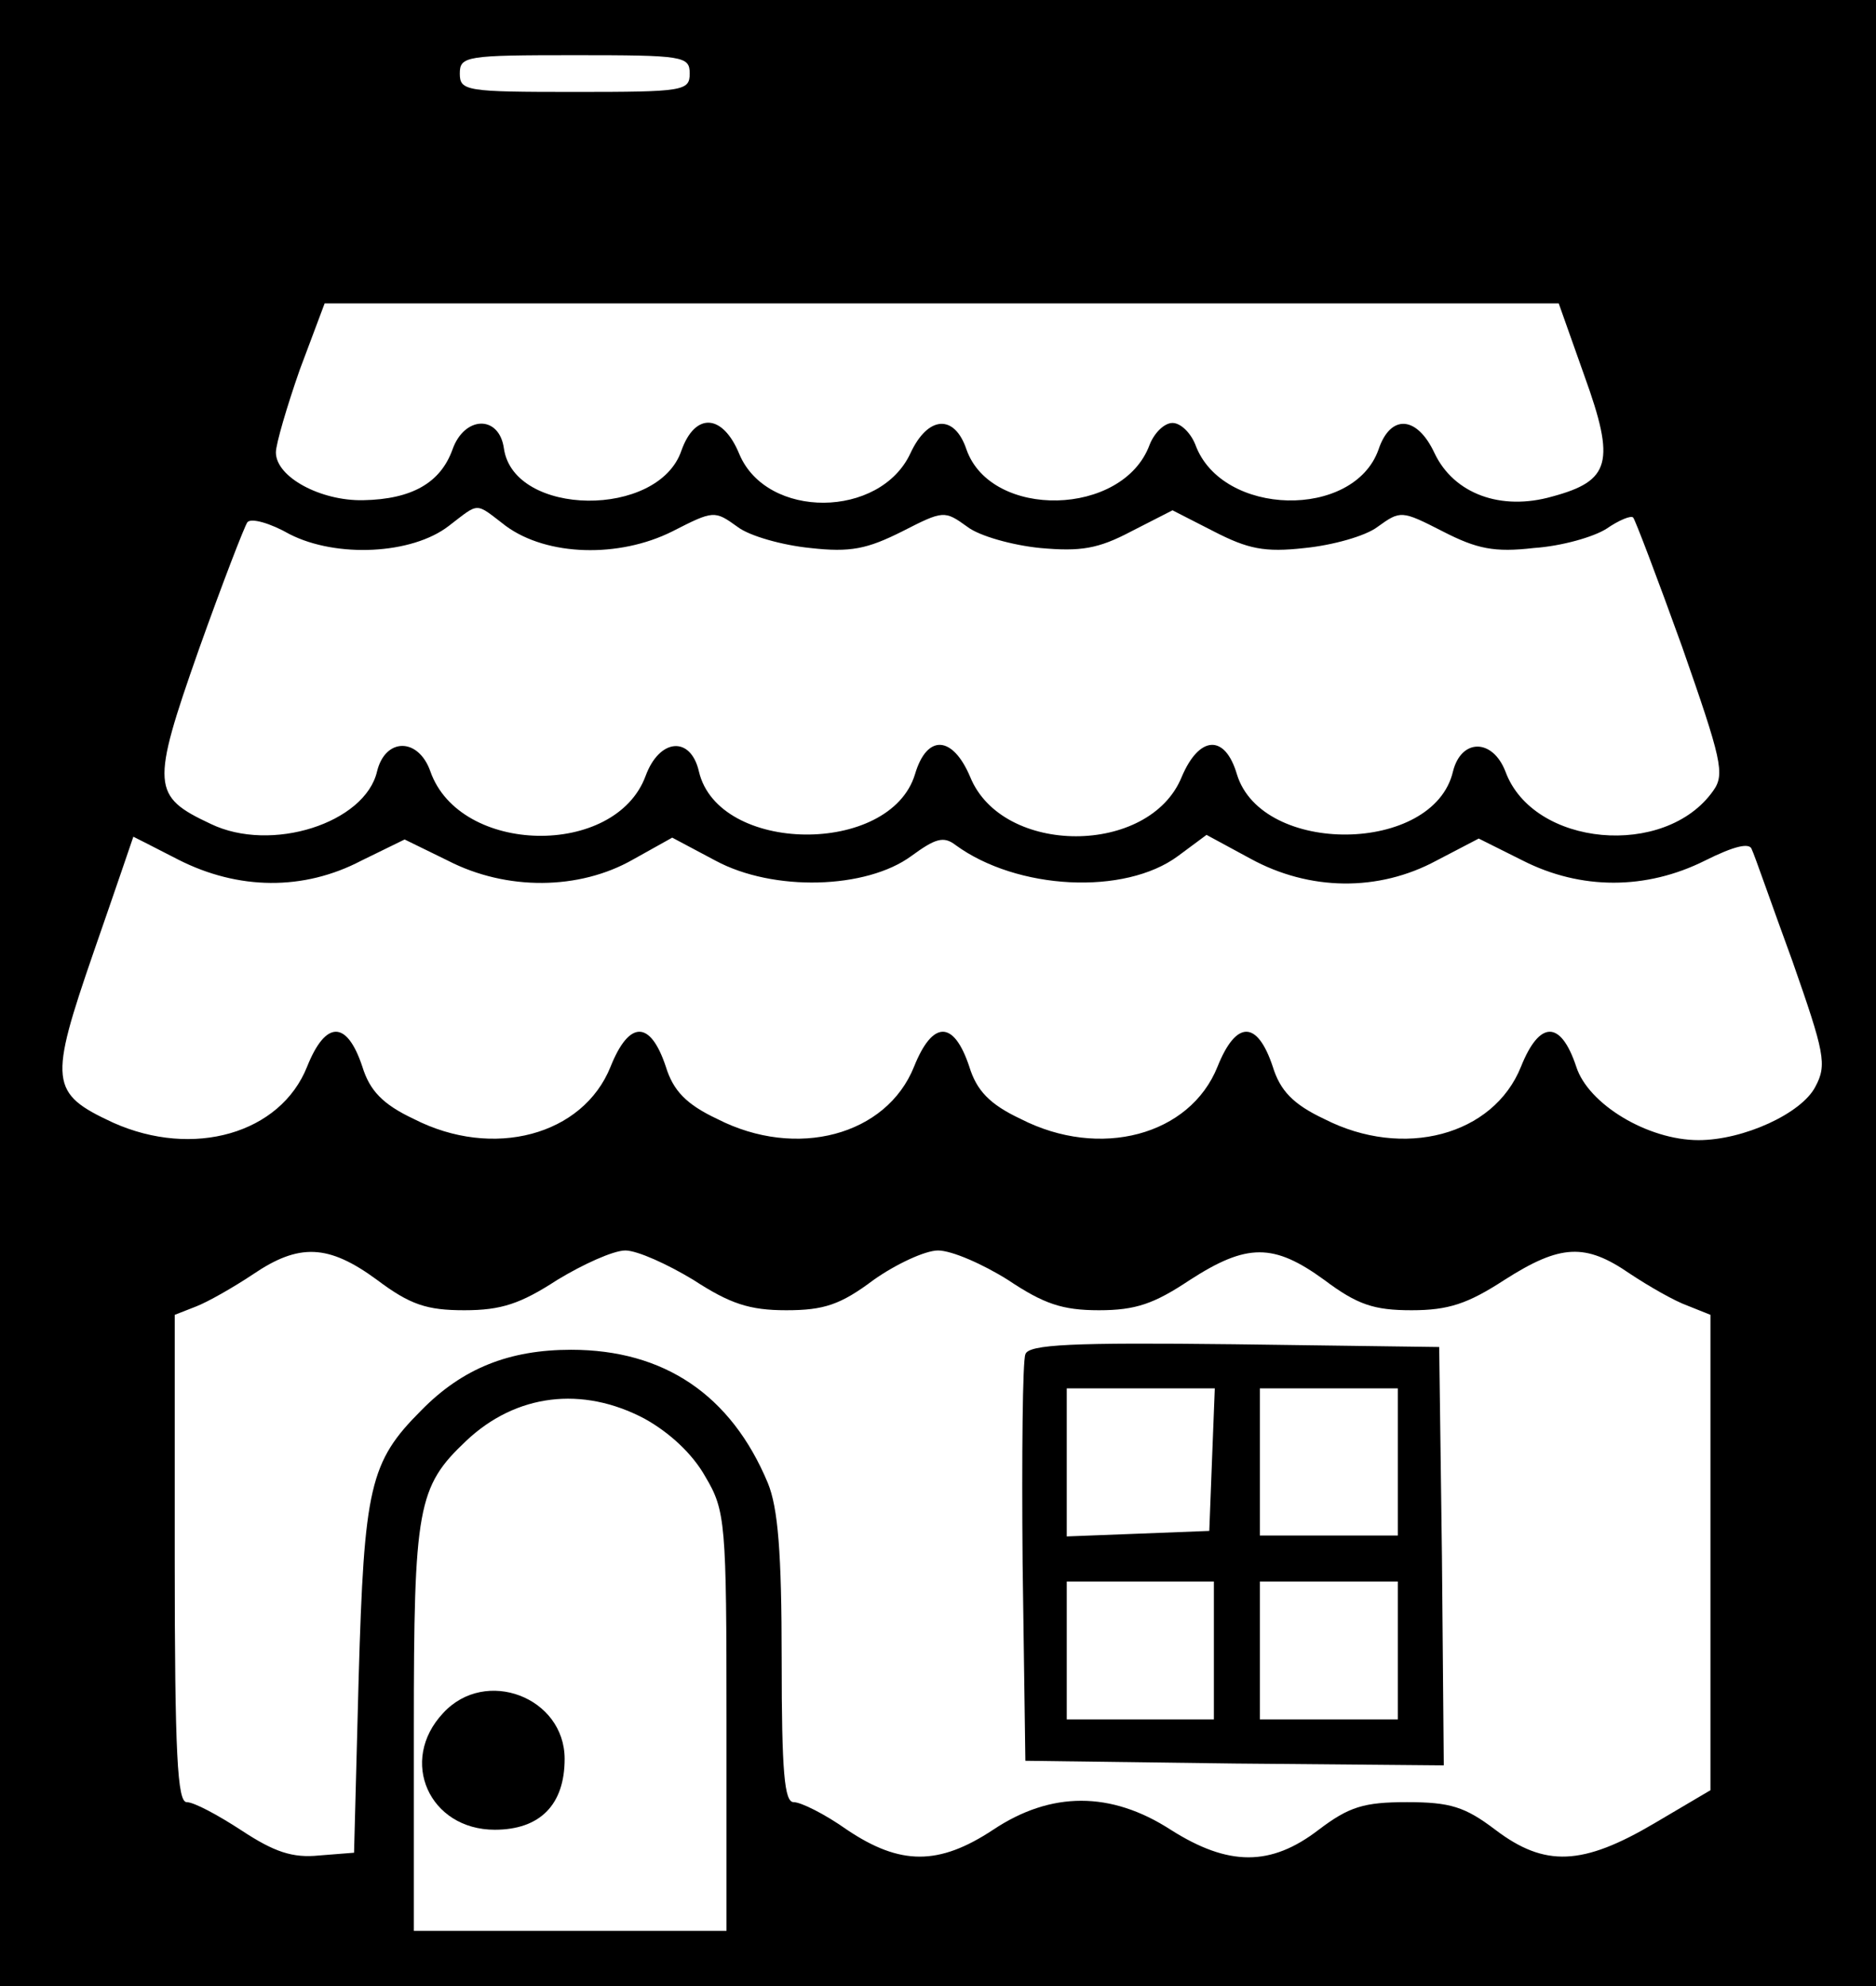 <?xml version="1.0" standalone="no"?>
<!DOCTYPE svg PUBLIC "-//W3C//DTD SVG 20010904//EN"
 "http://www.w3.org/TR/2001/REC-SVG-20010904/DTD/svg10.dtd">
<svg version="1.0" xmlns="http://www.w3.org/2000/svg"
 width="204pt" height="216pt" viewBox="0 0 204 216"
 preserveAspectRatio="xMidYMid meet">

<g transform="translate(0,216) scale(0.1,-0.1)"
fill="#000000" stroke="none">
<path d="M0 1080 l0 -1080 1020 0 1020 0 0 1080 0 1080 -1020 0 -1020 0 0
-1080z m750 1000 c0 -19 -7 -20 -125 -20 -118 0 -125 1 -125 20 0 19 7 20 125
20 118 0 125 -1 125 -20z m973 -329 c34 -94 28 -114 -35 -131 -56 -16 -107 3
-128 47 -19 41 -48 43 -61 4 -27 -76 -170 -73 -199 5 -5 13 -16 24 -25 24 -9
0 -20 -11 -25 -24 -29 -78 -172 -81 -199 -5 -13 39 -42 37 -61 -4 -33 -71
-156 -72 -186 -1 -18 44 -48 46 -63 4 -25 -74 -182 -72 -193 2 -5 37 -43 36
-56 -1 -13 -36 -44 -54 -97 -55 -46 -1 -95 25 -95 52 0 9 12 50 26 90 l27 72
671 0 671 0 28 -79z m-1173 -163 c45 -33 123 -35 181 -6 45 23 46 23 71 5 13
-10 49 -20 79 -23 44 -5 62 -1 100 18 45 23 46 23 71 5 13 -10 49 -20 79 -23
44 -4 63 -1 99 18 l45 23 45 -23 c37 -19 55 -23 99 -18 30 3 66 13 79 23 25
18 26 18 71 -5 37 -19 56 -23 99 -18 30 2 65 12 79 21 13 9 27 15 29 12 2 -2
26 -65 53 -140 43 -123 47 -139 34 -157 -52 -74 -196 -61 -226 21 -14 36 -48
36 -57 0 -21 -90 -208 -92 -235 -3 -13 44 -41 42 -60 -3 -35 -86 -195 -86
-230 0 -19 45 -47 47 -60 3 -27 -89 -214 -87 -235 3 -9 39 -43 36 -58 -5 -33
-89 -202 -86 -234 5 -13 37 -49 37 -58 0 -13 -56 -115 -89 -181 -57 -64 30
-65 41 -13 189 26 73 50 135 53 139 4 5 25 -1 46 -13 51 -26 133 -22 173 9 34
26 28 26 62 0z m-356 -363 c65 -33 136 -34 199 -1 l47 23 47 -23 c64 -33 143
-32 201 1 l43 24 47 -25 c63 -34 164 -31 213 5 26 19 35 22 48 12 67 -49 184
-55 242 -12 l31 23 48 -26 c64 -35 139 -36 202 -2 l46 24 48 -24 c63 -32 134
-32 198 0 32 16 49 20 51 12 3 -6 22 -61 44 -121 35 -100 38 -113 25 -137 -15
-29 -78 -58 -127 -58 -55 0 -120 39 -133 80 -17 51 -40 50 -60 0 -30 -75 -128
-101 -214 -57 -34 16 -48 31 -56 57 -17 51 -40 50 -60 0 -30 -75 -128 -101
-214 -57 -34 16 -48 31 -56 57 -17 51 -40 50 -60 0 -30 -75 -128 -101 -214
-57 -34 16 -48 31 -56 57 -17 51 -40 50 -60 0 -30 -75 -128 -101 -214 -57 -34
16 -48 31 -56 57 -17 51 -40 50 -60 0 -29 -73 -124 -100 -211 -61 -69 32 -70
44 -21 186 24 69 43 125 43 125 0 0 22 -11 49 -25z m216 -457 c36 -27 54 -33
95 -33 40 0 61 7 101 33 28 17 61 32 74 32 13 0 46 -15 74 -32 40 -26 61 -33
101 -33 41 0 59 6 95 33 24 17 56 32 70 32 15 0 49 -15 76 -32 39 -26 59 -33
99 -33 40 0 60 7 99 33 62 40 91 40 146 0 36 -27 54 -33 95 -33 40 0 61 7 101
33 61 39 88 40 136 7 21 -14 49 -30 63 -35 l25 -10 0 -258 0 -259 -61 -36
c-78 -46 -119 -48 -173 -7 -33 25 -49 30 -96 30 -47 0 -63 -5 -96 -30 -52 -40
-98 -40 -161 0 -65 42 -130 42 -193 0 -59 -39 -101 -39 -159 0 -24 17 -50 30
-58 30 -10 0 -13 32 -13 155 0 117 -4 165 -15 192 -40 96 -113 145 -214 145
-67 0 -118 -20 -163 -66 -56 -56 -62 -83 -68 -291 l-5 -190 -38 -3 c-29 -3
-49 4 -84 27 -26 17 -52 31 -60 31 -10 0 -13 51 -13 265 l0 265 23 9 c13 5 41
21 62 35 50 34 82 33 135 -6z m291 -151 c27 -15 52 -38 66 -63 22 -37 23 -50
23 -266 l0 -228 -170 0 -170 0 0 220 c0 241 4 263 57 313 54 51 126 60 194 24z"/>
<path d="M1115 687 c-3 -7 -4 -109 -3 -227 l3 -215 228 -3 227 -2 -2 227 -3
228 -223 3 c-175 2 -224 0 -227 -11z m203 -114 l-3 -78 -77 -3 -78 -3 0 81 0
80 80 0 81 0 -3 -77z m202 -3 l0 -80 -75 0 -75 0 0 80 0 80 75 0 75 0 0 -80z
m-200 -205 l0 -75 -80 0 -80 0 0 75 0 75 80 0 80 0 0 -75z m200 0 l0 -75 -75
0 -75 0 0 75 0 75 75 0 75 0 0 -75z"/>
<path d="M482 297 c-49 -52 -15 -127 56 -127 49 0 76 27 76 77 0 67 -86 100
-132 50z"/>
</g>
</svg>
